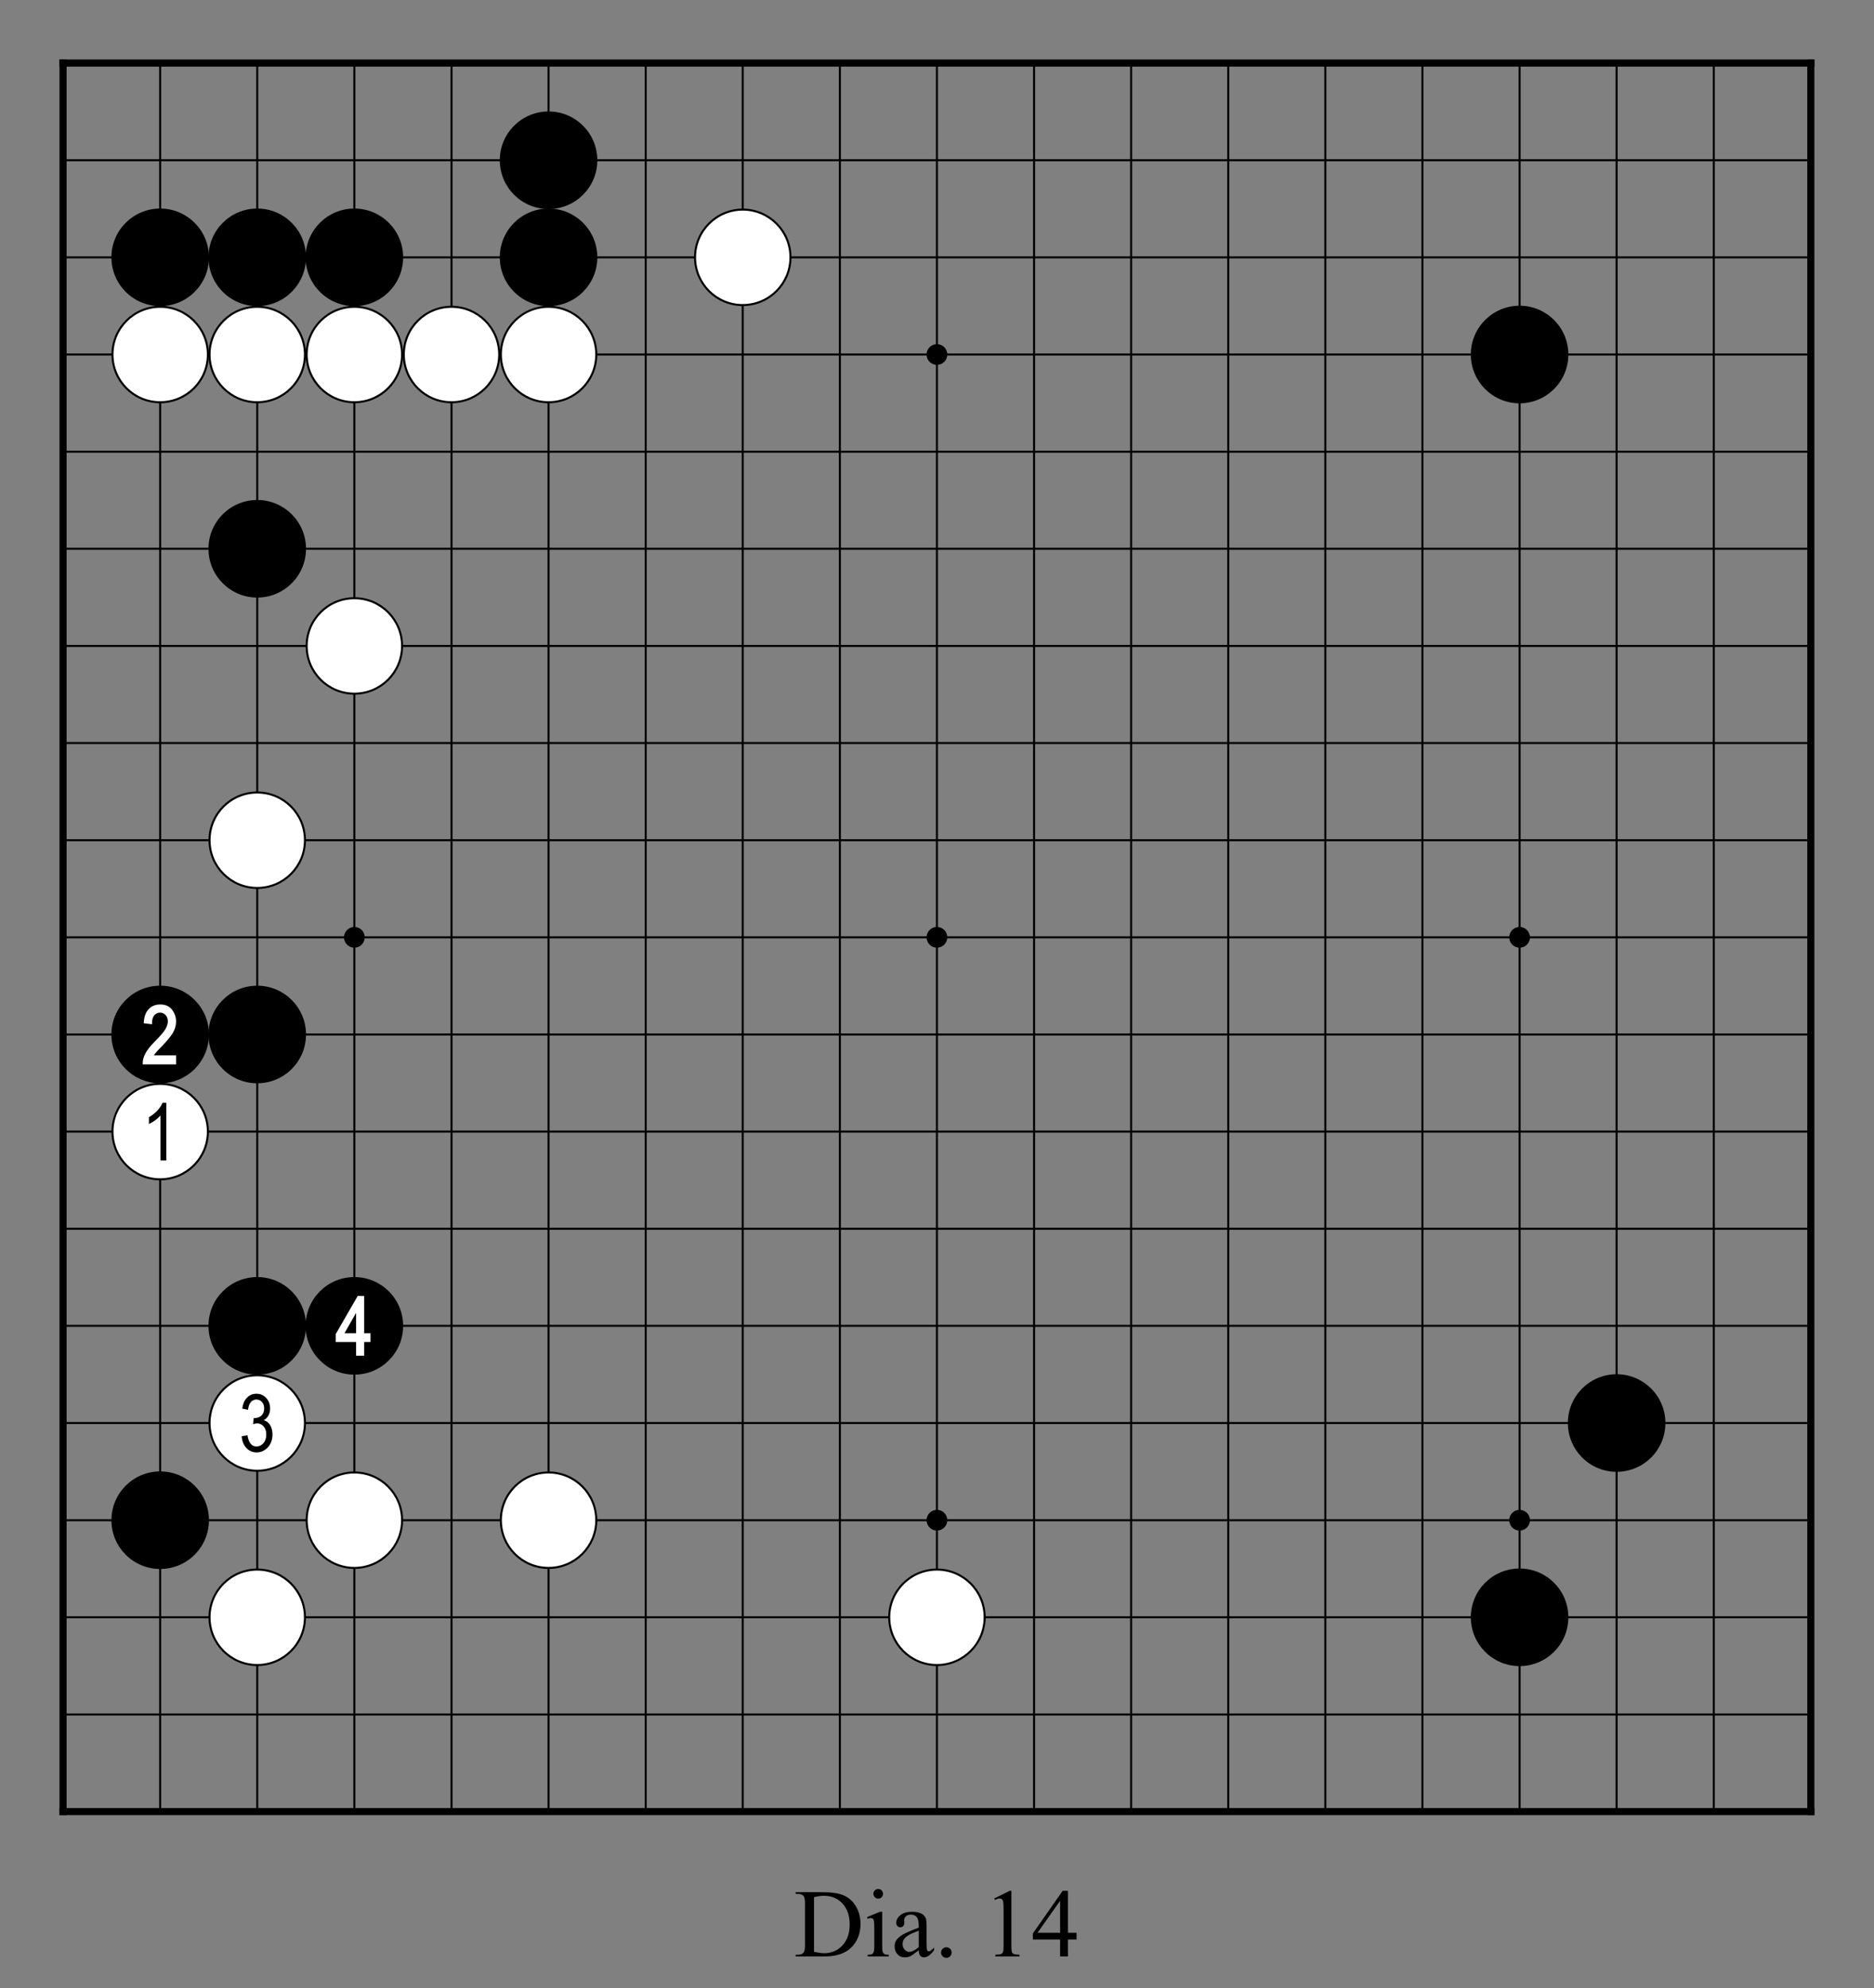 <?xml version="1.0" encoding="utf-8" standalone="no"?>
<!DOCTYPE svg PUBLIC "-//W3C//DTD SVG 1.0//EN" "http://www.w3.org/TR/SVG/DTD/svg11.dtd" >
<svg version="1.1" baseProfile="full"  width="319.134" height="338.465" viewBox="0 0 229.776 243.694" preserveAspectRatio="xMidYMid" xmlns="http://www.w3.org/2000/svg" >

<rect x="0" y="0" width="229.776" height="243.694" fill="#808080" stroke="none"/>

<g lengthAdjust="spacingAndGlyphs" xml:space='preserve' >
<g  transform="translate(1.19,1.19)" >
<path d="
M0.0 0.0
L0.0 227.39
L227.39 227.39
L227.39 0.0
Z
" fill="none" fill-rule="nonzero" />
<line x1="6.54" y1="6.54" x2="6.54" y2="220.84" fill="none" stroke="black" stroke-width="0.87px" stroke-linecap="square" />
<line x1="18.45" y1="6.54" x2="18.45" y2="220.84" fill="none" stroke="black" stroke-width="0.25px" stroke-linecap="butt" />
<line x1="30.35" y1="6.54" x2="30.35" y2="220.84" fill="none" stroke="black" stroke-width="0.25px" stroke-linecap="butt" />
<line x1="42.26" y1="6.54" x2="42.26" y2="220.84" fill="none" stroke="black" stroke-width="0.25px" stroke-linecap="butt" />
<line x1="54.17" y1="6.54" x2="54.17" y2="220.84" fill="none" stroke="black" stroke-width="0.25px" stroke-linecap="butt" />
<line x1="66.07" y1="6.54" x2="66.07" y2="220.84" fill="none" stroke="black" stroke-width="0.25px" stroke-linecap="butt" />
<line x1="77.98" y1="6.54" x2="77.98" y2="220.84" fill="none" stroke="black" stroke-width="0.25px" stroke-linecap="butt" />
<line x1="89.88" y1="6.54" x2="89.88" y2="220.84" fill="none" stroke="black" stroke-width="0.25px" stroke-linecap="butt" />
<line x1="101.79" y1="6.54" x2="101.79" y2="220.84" fill="none" stroke="black" stroke-width="0.25px" stroke-linecap="butt" />
<line x1="113.69" y1="6.54" x2="113.69" y2="220.84" fill="none" stroke="black" stroke-width="0.25px" stroke-linecap="butt" />
<line x1="125.60" y1="6.54" x2="125.60" y2="220.84" fill="none" stroke="black" stroke-width="0.25px" stroke-linecap="butt" />
<line x1="137.50" y1="6.54" x2="137.50" y2="220.84" fill="none" stroke="black" stroke-width="0.25px" stroke-linecap="butt" />
<line x1="149.41" y1="6.54" x2="149.41" y2="220.84" fill="none" stroke="black" stroke-width="0.25px" stroke-linecap="butt" />
<line x1="161.31" y1="6.54" x2="161.31" y2="220.84" fill="none" stroke="black" stroke-width="0.25px" stroke-linecap="butt" />
<line x1="173.22" y1="6.54" x2="173.22" y2="220.84" fill="none" stroke="black" stroke-width="0.25px" stroke-linecap="butt" />
<line x1="185.13" y1="6.54" x2="185.13" y2="220.84" fill="none" stroke="black" stroke-width="0.25px" stroke-linecap="butt" />
<line x1="197.03" y1="6.54" x2="197.03" y2="220.84" fill="none" stroke="black" stroke-width="0.25px" stroke-linecap="butt" />
<line x1="208.94" y1="6.54" x2="208.94" y2="220.84" fill="none" stroke="black" stroke-width="0.25px" stroke-linecap="butt" />
<line x1="220.84" y1="6.54" x2="220.84" y2="220.84" fill="none" stroke="black" stroke-width="0.87px" stroke-linecap="square" />
<line x1="6.54" y1="6.54" x2="220.84" y2="6.54" fill="none" stroke="black" stroke-width="0.87px" stroke-linecap="square" />
<line x1="6.54" y1="18.45" x2="220.84" y2="18.45" fill="none" stroke="black" stroke-width="0.25px" stroke-linecap="butt" />
<line x1="6.54" y1="30.35" x2="220.84" y2="30.35" fill="none" stroke="black" stroke-width="0.25px" stroke-linecap="butt" />
<line x1="6.54" y1="42.26" x2="220.84" y2="42.26" fill="none" stroke="black" stroke-width="0.25px" stroke-linecap="butt" />
<line x1="6.54" y1="54.17" x2="220.84" y2="54.17" fill="none" stroke="black" stroke-width="0.25px" stroke-linecap="butt" />
<line x1="6.54" y1="66.07" x2="220.84" y2="66.07" fill="none" stroke="black" stroke-width="0.25px" stroke-linecap="butt" />
<line x1="6.54" y1="77.98" x2="220.84" y2="77.98" fill="none" stroke="black" stroke-width="0.25px" stroke-linecap="butt" />
<line x1="6.54" y1="89.88" x2="220.84" y2="89.88" fill="none" stroke="black" stroke-width="0.25px" stroke-linecap="butt" />
<line x1="6.54" y1="101.79" x2="220.84" y2="101.79" fill="none" stroke="black" stroke-width="0.25px" stroke-linecap="butt" />
<line x1="6.54" y1="113.69" x2="220.84" y2="113.69" fill="none" stroke="black" stroke-width="0.25px" stroke-linecap="butt" />
<line x1="6.54" y1="125.60" x2="220.84" y2="125.60" fill="none" stroke="black" stroke-width="0.25px" stroke-linecap="butt" />
<line x1="6.54" y1="137.50" x2="220.84" y2="137.50" fill="none" stroke="black" stroke-width="0.25px" stroke-linecap="butt" />
<line x1="6.54" y1="149.41" x2="220.84" y2="149.41" fill="none" stroke="black" stroke-width="0.25px" stroke-linecap="butt" />
<line x1="6.54" y1="161.31" x2="220.84" y2="161.31" fill="none" stroke="black" stroke-width="0.25px" stroke-linecap="butt" />
<line x1="6.54" y1="173.22" x2="220.84" y2="173.22" fill="none" stroke="black" stroke-width="0.25px" stroke-linecap="butt" />
<line x1="6.54" y1="185.13" x2="220.84" y2="185.13" fill="none" stroke="black" stroke-width="0.25px" stroke-linecap="butt" />
<line x1="6.54" y1="197.03" x2="220.84" y2="197.03" fill="none" stroke="black" stroke-width="0.25px" stroke-linecap="butt" />
<line x1="6.54" y1="208.94" x2="220.84" y2="208.94" fill="none" stroke="black" stroke-width="0.25px" stroke-linecap="butt" />
<line x1="6.54" y1="220.84" x2="220.84" y2="220.84" fill="none" stroke="black" stroke-width="0.87px" stroke-linecap="square" />
<circle cx="18.45" cy="30.35" r="5.98" fill="black"/>
<circle cx="18.45" cy="42.26" r="5.85" fill="white"/>
<circle cx="18.45" cy="42.26" r="5.85" fill="none" stroke="black" stroke-width="0.25px"/>
<circle cx="18.45" cy="125.60" r="5.98" fill="black"/>
<circle cx="18.45" cy="137.50" r="5.85" fill="white"/>
<circle cx="18.45" cy="137.50" r="5.85" fill="none" stroke="black" stroke-width="0.25px"/>
<circle cx="18.45" cy="185.13" r="5.98" fill="black"/>
<circle cx="30.35" cy="30.35" r="5.98" fill="black"/>
<circle cx="30.35" cy="42.26" r="5.85" fill="white"/>
<circle cx="30.35" cy="42.26" r="5.85" fill="none" stroke="black" stroke-width="0.25px"/>
<circle cx="30.35" cy="66.07" r="5.98" fill="black"/>
<circle cx="30.35" cy="101.79" r="5.85" fill="white"/>
<circle cx="30.35" cy="101.79" r="5.85" fill="none" stroke="black" stroke-width="0.25px"/>
<circle cx="30.35" cy="125.60" r="5.98" fill="black"/>
<circle cx="30.35" cy="161.31" r="5.98" fill="black"/>
<circle cx="30.35" cy="173.22" r="5.85" fill="white"/>
<circle cx="30.35" cy="173.22" r="5.85" fill="none" stroke="black" stroke-width="0.25px"/>
<circle cx="30.35" cy="197.03" r="5.85" fill="white"/>
<circle cx="30.35" cy="197.03" r="5.85" fill="none" stroke="black" stroke-width="0.25px"/>
<circle cx="42.26" cy="30.35" r="5.98" fill="black"/>
<circle cx="42.26" cy="42.26" r="5.85" fill="white"/>
<circle cx="42.26" cy="42.26" r="5.85" fill="none" stroke="black" stroke-width="0.25px"/>
<circle cx="42.26" cy="77.98" r="5.85" fill="white"/>
<circle cx="42.26" cy="77.98" r="5.85" fill="none" stroke="black" stroke-width="0.25px"/>
<circle cx="42.26" cy="113.69" r="1.27" fill="black"/>
<circle cx="42.26" cy="161.31" r="5.98" fill="black"/>
<circle cx="42.26" cy="185.13" r="5.85" fill="white"/>
<circle cx="42.26" cy="185.13" r="5.85" fill="none" stroke="black" stroke-width="0.25px"/>
<circle cx="54.17" cy="42.26" r="5.85" fill="white"/>
<circle cx="54.17" cy="42.26" r="5.85" fill="none" stroke="black" stroke-width="0.25px"/>
<circle cx="66.07" cy="18.45" r="5.98" fill="black"/>
<circle cx="66.07" cy="30.35" r="5.98" fill="black"/>
<circle cx="66.07" cy="42.26" r="5.85" fill="white"/>
<circle cx="66.07" cy="42.26" r="5.85" fill="none" stroke="black" stroke-width="0.25px"/>
<circle cx="66.07" cy="185.13" r="5.85" fill="white"/>
<circle cx="66.07" cy="185.13" r="5.85" fill="none" stroke="black" stroke-width="0.25px"/>
<circle cx="89.88" cy="30.35" r="5.85" fill="white"/>
<circle cx="89.88" cy="30.35" r="5.85" fill="none" stroke="black" stroke-width="0.25px"/>
<circle cx="113.69" cy="42.26" r="1.27" fill="black"/>
<circle cx="113.69" cy="113.69" r="1.27" fill="black"/>
<circle cx="113.69" cy="185.13" r="1.27" fill="black"/>
<circle cx="113.69" cy="197.03" r="5.85" fill="white"/>
<circle cx="113.69" cy="197.03" r="5.85" fill="none" stroke="black" stroke-width="0.25px"/>
<circle cx="185.13" cy="42.26" r="5.98" fill="black"/>
<circle cx="185.13" cy="113.69" r="1.27" fill="black"/>
<circle cx="185.13" cy="185.13" r="1.27" fill="black"/>
<circle cx="185.13" cy="197.03" r="5.98" fill="black"/>
<circle cx="197.03" cy="173.22" r="5.98" fill="black"/>
<path d="
M18.46 121.92
C17.88 121.92 17.41 122.11 17.05 122.48
C16.70 122.84 16.49 123.38 16.44 124.09
L16.43 124.22
L16.56 124.24
L17.29 124.33
L17.45 124.35
L17.45 124.19
C17.45 123.77 17.55 123.45 17.74 123.24
C17.92 123.03 18.15 122.92 18.44 122.92
C18.44 122.92 18.44 122.92 18.44 122.92
C18.44 122.92 18.44 122.92 18.44 122.92
C18.71 122.92 18.93 123.02 19.11 123.22
C19.30 123.41 19.39 123.67 19.39 124.00
C19.39 124.28 19.29 124.59 19.10 124.93
C18.90 125.28 18.47 125.78 17.82 126.43
C17.24 127.01 16.85 127.51 16.63 127.94
C16.40 128.38 16.30 128.77 16.31 129.13
L16.31 129.27
L20.40 129.27
L20.40 129.13
L20.40 128.30
L20.40 128.16
L17.67 128.16
C17.72 128.08 17.78 128.00 17.84 127.92
C17.96 127.76 18.23 127.47 18.65 127.05
C19.32 126.35 19.78 125.80 20.02 125.37
C20.27 124.94 20.40 124.49 20.40 124.01
C20.40 123.48 20.23 123.00 19.91 122.57
C19.58 122.14 19.10 121.92 18.46 121.92
Z
" fill="white" fill-rule="nonzero" />
<path d="
M18.74 133.97
C18.62 134.28 18.40 134.59 18.11 134.92
C17.81 135.24 17.46 135.51 17.07 135.74
L17.07 136.57
C17.30 136.47 17.55 136.32 17.83 136.12
C18.10 135.92 18.32 135.72 18.49 135.53
L18.49 141.04
L19.20 141.04
L19.20 133.97
Z
" fill="black" fill-rule="nonzero" />
<path d="
M30.25 169.63
C29.81 169.63 29.43 169.78 29.12 170.09
C28.80 170.39 28.60 170.85 28.51 171.45
L29.22 171.60
C29.27 171.18 29.39 170.86 29.57 170.65
C29.76 170.44 29.99 170.34 30.26 170.34
C30.53 170.34 30.75 170.44 30.93 170.64
C31.11 170.84 31.20 171.10 31.20 171.43
C31.20 171.79 31.10 172.07 30.88 172.29
C30.66 172.50 30.38 172.61 30.03 172.61
L29.92 172.60
L29.84 173.36
C30.03 173.30 30.20 173.26 30.34 173.26
C30.65 173.26 30.92 173.39 31.14 173.64
C31.35 173.89 31.46 174.22 31.46 174.63
C31.46 175.06 31.34 175.42 31.11 175.69
C30.87 175.96 30.59 176.10 30.27 176.10
C29.67 176.10 29.30 175.64 29.15 174.72
L28.44 174.83
C28.49 175.44 28.68 175.92 29.02 176.28
C29.37 176.64 29.78 176.82 30.28 176.82
C30.81 176.82 31.26 176.61 31.65 176.20
C32.03 175.79 32.22 175.26 32.22 174.61
C32.22 174.31 32.17 174.03 32.08 173.79
C31.98 173.54 31.86 173.34 31.71 173.20
C31.56 173.05 31.37 172.94 31.14 172.88
C31.39 172.74 31.59 172.55 31.72 172.30
C31.86 172.05 31.93 171.77 31.93 171.45
C31.93 170.92 31.77 170.49 31.44 170.14
C31.12 169.80 30.72 169.63 30.25 169.63
Z
" fill="black" fill-rule="nonzero" />
<path d="
M42.47 159.72
L42.47 162.21
L41.05 162.21
L42.47 159.72
Z
M42.66 157.65
L42.62 157.73
L39.99 162.29
L39.97 162.32
L39.97 162.36
L39.97 163.15
L39.97 163.29
L42.47 163.29
L42.47 164.83
L42.47 164.97
L43.46 164.97
L43.46 164.83
L43.46 163.29
L44.24 163.29
L44.24 163.15
L44.24 162.36
L44.24 162.21
L43.46 162.21
L43.46 157.80
L43.46 157.65
Z
" fill="white" fill-rule="nonzero" />
</g>
<g  transform="translate(1.19,228.58)" >
<path d="
M106.49 2.94
C106.33 2.94 106.19 3.00 106.07 3.11
C105.96 3.23 105.90 3.37 105.90 3.53
C105.90 3.69 105.96 3.83 106.08 3.95
C106.19 4.07 106.33 4.12 106.49 4.12
C106.66 4.12 106.80 4.07 106.91 3.95
C107.02 3.83 107.08 3.69 107.08 3.53
C107.08 3.37 107.02 3.23 106.91 3.11
C106.80 3.00 106.66 2.94 106.49 2.94
Z
M128.79 4.39
L128.79 8.31
L126.02 8.31
L128.79 4.39
Z
M111.46 8.04
L111.46 10.07
C110.98 10.46 110.60 10.65 110.30 10.65
C110.08 10.65 109.89 10.56 109.73 10.37
C109.56 10.19 109.48 9.96 109.48 9.68
C109.48 9.46 109.54 9.25 109.67 9.07
C109.81 8.88 110.02 8.70 110.33 8.53
C110.50 8.44 110.88 8.27 111.46 8.04
Z
M99.82 3.77
C100.75 3.77 101.51 4.08 102.10 4.71
C102.69 5.34 102.99 6.20 102.99 7.29
C102.99 8.37 102.69 9.23 102.10 9.86
C101.51 10.49 100.76 10.81 99.86 10.81
C99.53 10.81 99.12 10.75 98.62 10.64
L98.62 3.94
C99.07 3.83 99.47 3.77 99.82 3.77
Z
M96.37 3.33
L96.37 3.54
L96.67 3.54
C96.97 3.54 97.19 3.63 97.34 3.80
C97.45 3.92 97.51 4.23 97.51 4.72
L97.51 9.82
C97.51 10.26 97.46 10.55 97.38 10.68
C97.24 10.89 97.00 11.00 96.67 11.00
L96.37 11.00
L96.37 11.21
L99.90 11.21
C101.43 11.21 102.57 10.80 103.32 9.98
C103.98 9.24 104.32 8.33 104.32 7.23
C104.32 6.41 104.13 5.69 103.76 5.07
C103.38 4.44 102.89 4.00 102.27 3.73
C101.66 3.46 100.76 3.33 99.58 3.33
Z
M106.72 5.73
L105.12 6.38
L105.20 6.59
C105.35 6.53 105.48 6.50 105.59 6.50
C105.69 6.50 105.77 6.53 105.83 6.58
C105.89 6.62 105.93 6.71 105.96 6.83
C105.99 7.00 106.01 7.38 106.01 7.96
L106.01 10.01
C106.01 10.34 105.98 10.56 105.93 10.68
C105.88 10.79 105.81 10.88 105.72 10.93
C105.63 10.98 105.46 11.00 105.20 11.00
L105.20 11.21
L107.78 11.21
L107.78 11.00
C107.53 11.00 107.36 10.98 107.26 10.92
C107.17 10.87 107.10 10.79 107.05 10.68
C107.00 10.56 106.98 10.34 106.98 10.01
L106.98 5.73
Z
M122.63 3.16
L120.71 4.10
L120.79 4.28
C121.05 4.16 121.25 4.10 121.39 4.10
C121.49 4.10 121.58 4.13 121.65 4.19
C121.72 4.25 121.77 4.34 121.80 4.46
C121.84 4.62 121.86 4.99 121.86 5.57
L121.86 9.82
C121.86 10.30 121.84 10.58 121.79 10.67
C121.75 10.77 121.68 10.85 121.57 10.90
C121.46 10.96 121.22 10.99 120.85 11.00
L120.85 11.21
L123.81 11.21
L123.81 11.00
C123.46 10.99 123.22 10.96 123.10 10.90
C122.99 10.84 122.91 10.76 122.87 10.65
C122.84 10.54 122.82 10.27 122.82 9.82
L122.82 3.16
Z
M129.11 3.16
L125.45 8.39
L125.45 9.13
L128.79 9.13
L128.79 11.21
L129.75 11.21
L129.75 9.13
L130.81 9.13
L130.81 8.31
L129.75 8.31
L129.75 3.16
Z
M110.65 5.73
C110.03 5.73 109.56 5.87 109.21 6.15
C108.87 6.43 108.70 6.73 108.70 7.07
C108.70 7.24 108.75 7.38 108.84 7.48
C108.93 7.58 109.05 7.63 109.19 7.63
C109.34 7.63 109.46 7.58 109.55 7.49
C109.64 7.39 109.69 7.25 109.69 7.07
L109.67 6.74
C109.67 6.56 109.75 6.41 109.89 6.28
C110.04 6.15 110.23 6.08 110.48 6.08
C110.80 6.08 111.04 6.18 111.21 6.38
C111.38 6.58 111.46 6.94 111.46 7.47
L111.46 7.68
C110.55 8.02 109.90 8.30 109.50 8.53
C109.11 8.76 108.83 9.01 108.67 9.28
C108.56 9.47 108.50 9.69 108.50 9.95
C108.50 10.36 108.62 10.69 108.86 10.95
C109.09 11.20 109.40 11.32 109.77 11.32
C110.00 11.32 110.23 11.27 110.44 11.18
C110.57 11.11 110.92 10.87 111.46 10.45
C111.47 10.76 111.53 10.99 111.64 11.12
C111.75 11.25 111.90 11.32 112.09 11.32
C112.49 11.32 112.90 11.03 113.34 10.45
L113.34 10.12
C113.10 10.35 112.95 10.49 112.87 10.54
C112.82 10.57 112.77 10.58 112.70 10.58
C112.65 10.58 112.59 10.57 112.55 10.53
C112.50 10.49 112.47 10.41 112.45 10.30
C112.43 10.18 112.42 9.87 112.42 9.36
L112.42 7.55
C112.42 7.04 112.39 6.70 112.32 6.53
C112.21 6.28 112.04 6.09 111.81 5.97
C111.51 5.81 111.12 5.73 110.65 5.73
Z
M114.85 10.08
C114.67 10.08 114.52 10.15 114.39 10.27
C114.26 10.39 114.20 10.55 114.20 10.73
C114.20 10.91 114.26 11.06 114.39 11.19
C114.52 11.31 114.67 11.38 114.85 11.38
C115.03 11.38 115.18 11.31 115.30 11.19
C115.43 11.06 115.49 10.91 115.49 10.73
C115.49 10.55 115.43 10.40 115.31 10.27
C115.18 10.15 115.03 10.08 114.85 10.08
Z
" fill="black" fill-rule="nonzero" />
</g>
</g>
</svg>
